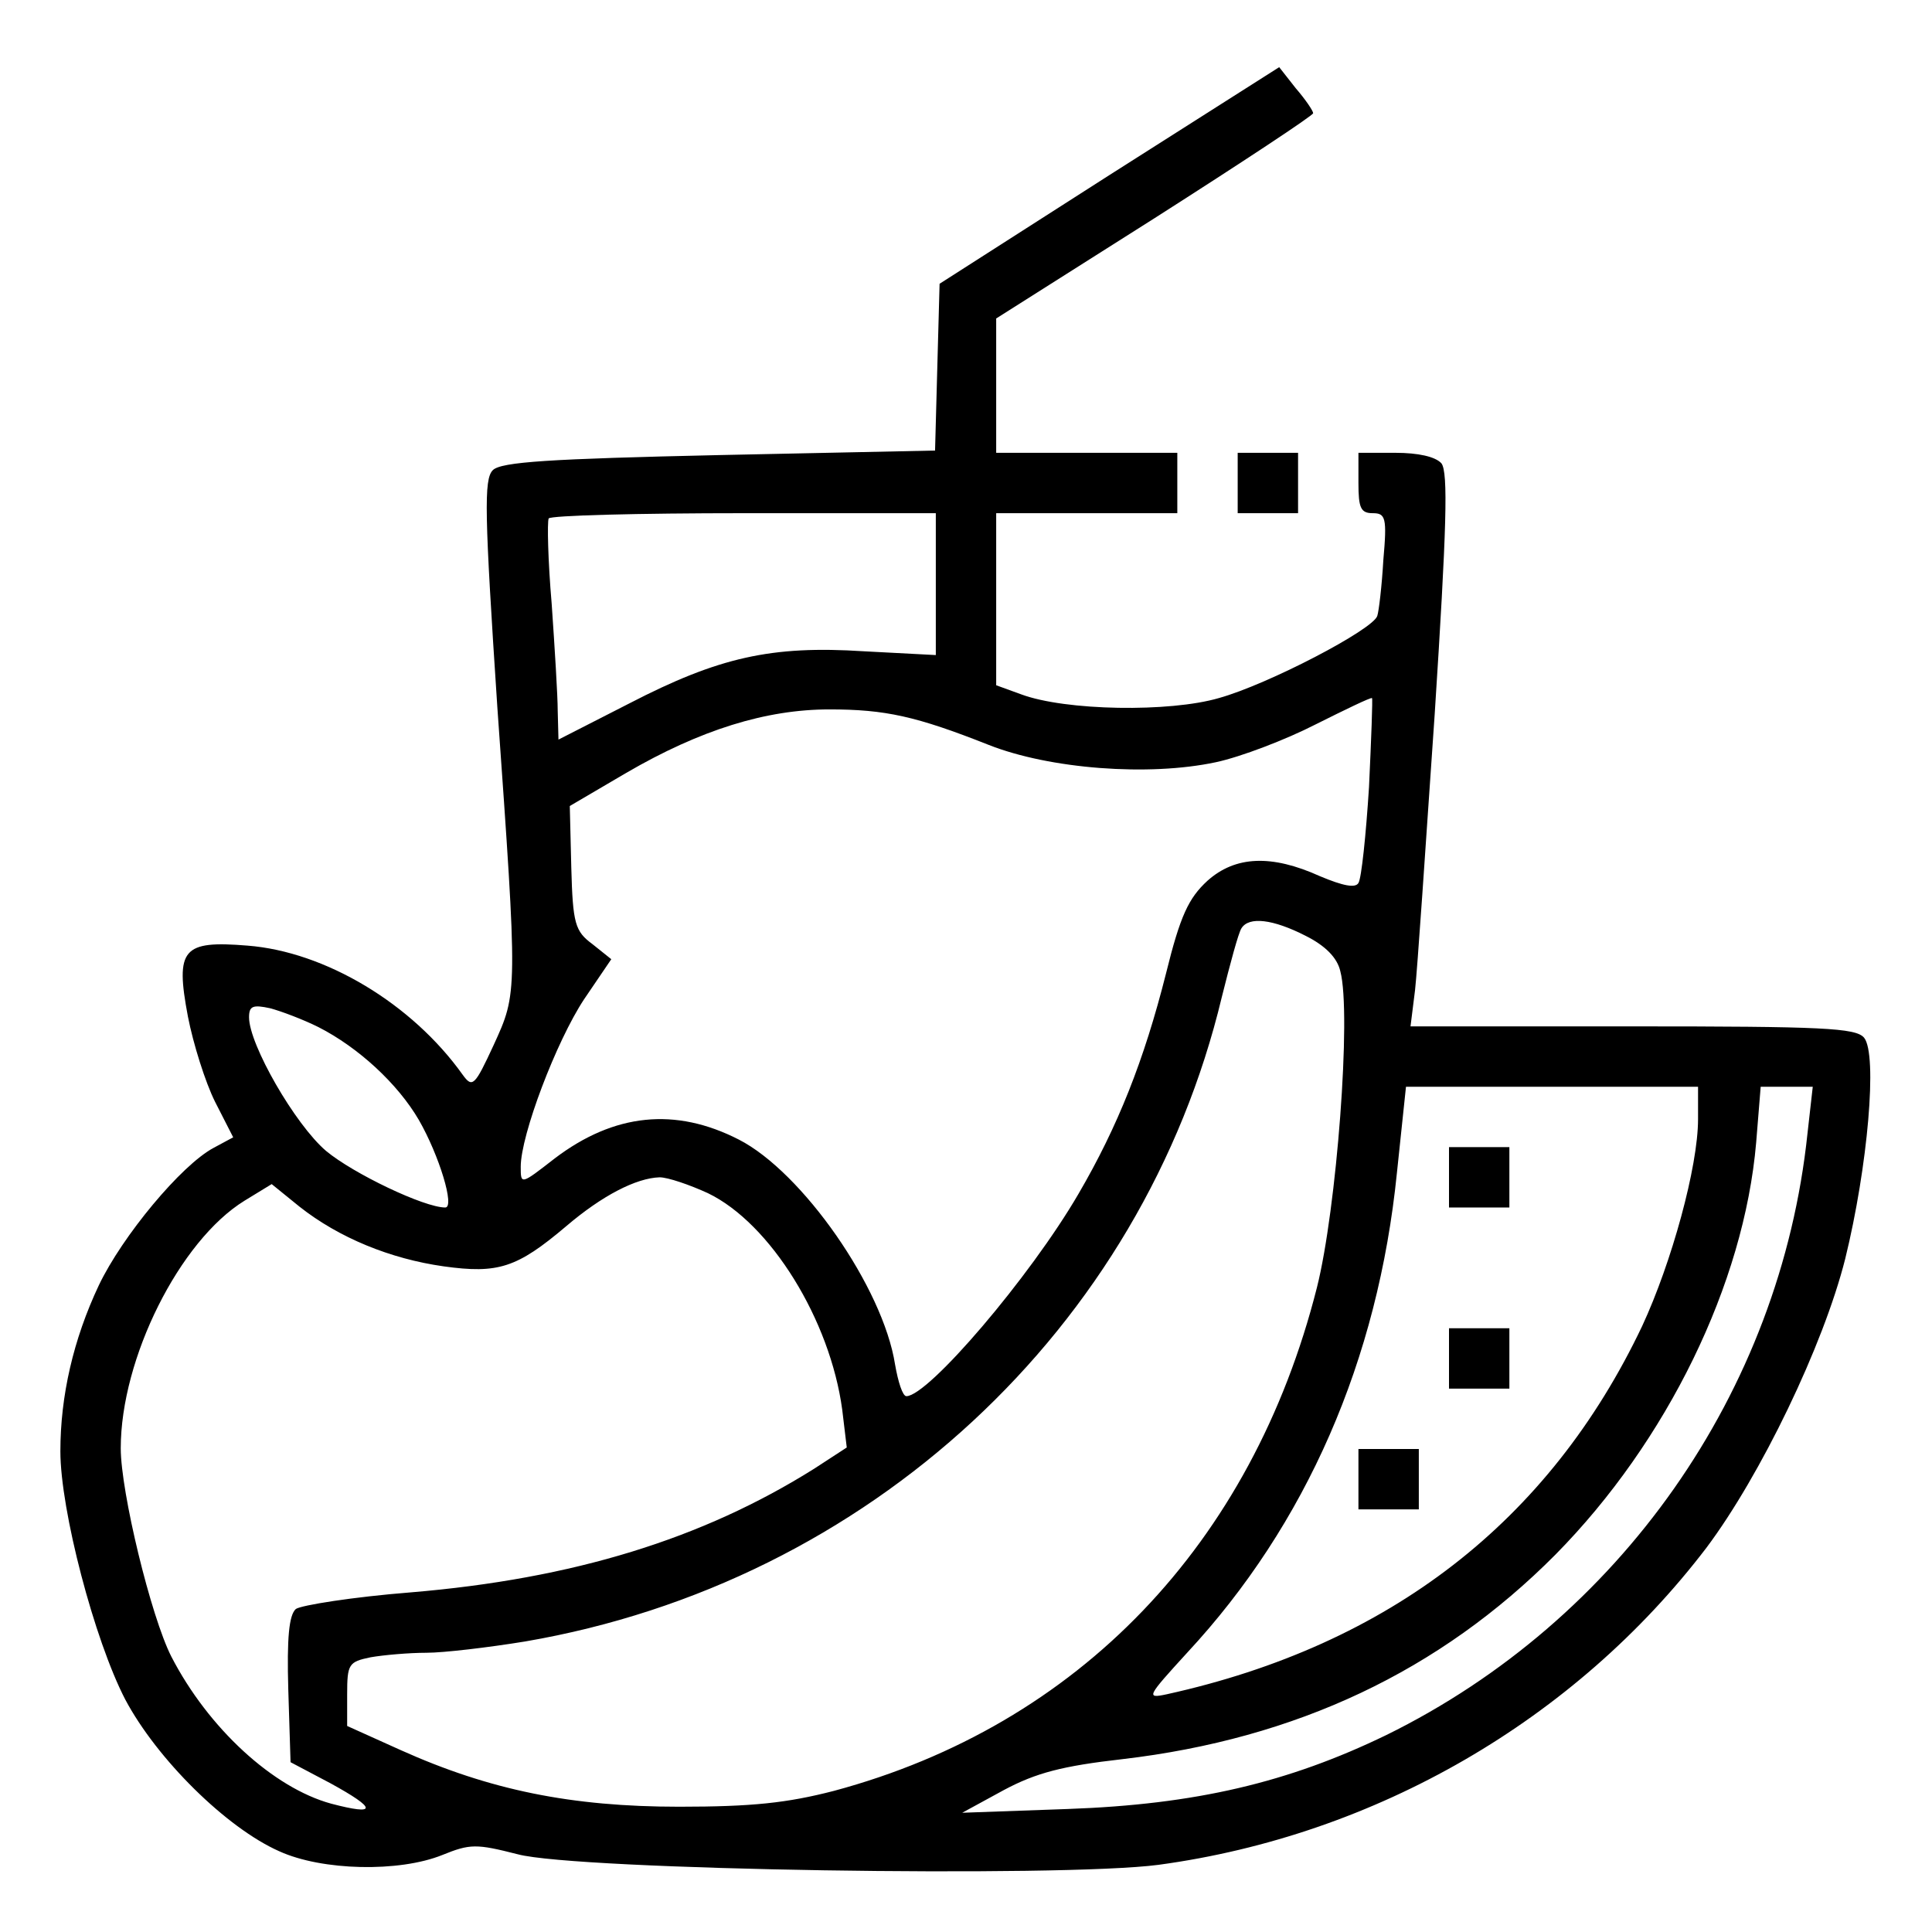 <?xml version="1.0" standalone="no"?>
<!DOCTYPE svg PUBLIC "-//W3C//DTD SVG 20010904//EN"
 "http://www.w3.org/TR/2001/REC-SVG-20010904/DTD/svg10.dtd">
<svg version="1.0" xmlns="http://www.w3.org/2000/svg"
 width="256pt" height="256pt" viewBox="0 0 256 256"
 preserveAspectRatio="xMidYMid meet">

<g transform="translate(0,256) scale(0.1,-0.1)"
fill="#000000" stroke="none">
<path d="M1470 2328 l-225 -144 -3 -110 -3 -111 -286 -6 c-225 -5 -289 -9
-300 -20 -12 -12 -11 -57 6 -314 27 -381 27 -378 -5 -448 -25 -54 -28 -57 -41
-39 -67 94 -182 163 -285 171 -86 7 -96 -4 -79 -94 7 -36 23 -87 36 -113 l24
-47 -26 -14 c-43 -23 -121 -117 -152 -182 -34 -72 -51 -147 -51 -220 0 -78 45
-250 86 -329 42 -79 134 -170 204 -201 57 -26 159 -28 216 -5 37 15 45 15 100
1 78 -21 720 -31 849 -14 288 39 552 192 726 420 72 96 155 268 184 383 30
122 43 271 25 293 -11 13 -55 15 -307 15 l-294 0 6 48 c3 26 14 190 26 365 16
248 18 321 9 333 -8 9 -31 14 -61 14 l-49 0 0 -40 c0 -33 3 -40 19 -40 17 0
19 -6 14 -62 -2 -35 -6 -68 -8 -74 -5 -18 -145 -91 -210 -109 -65 -19 -203
-17 -262 5 l-33 12 0 114 0 114 120 0 120 0 0 40 0 40 -120 0 -120 0 0 89 0
89 210 133 c116 74 210 136 210 139 0 3 -10 18 -23 33 l-22 28 -225 -143z
m-230 -542 l0 -94 -95 5 c-123 8 -193 -8 -311 -69 l-94 -48 -1 38 c0 20 -4 84
-8 142 -5 58 -6 108 -4 113 2 4 119 7 259 7 l254 0 0 -94z m574 -269 c-4 -63
-10 -121 -14 -127 -4 -7 -20 -4 -51 9 -64 29 -112 27 -149 -6 -25 -23 -36 -46
-55 -123 -29 -115 -64 -203 -116 -292 -64 -110 -199 -268 -228 -268 -5 0 -11
19 -15 42 -16 102 -123 255 -207 298 -84 43 -165 35 -244 -25 -45 -35 -45 -35
-45 -11 0 42 47 166 84 222 l36 53 -25 20 c-23 17 -26 27 -28 101 l-2 82 75
44 c98 57 185 84 269 84 74 0 115 -9 211 -47 81 -32 212 -42 301 -23 33 7 93
30 132 50 40 20 73 36 75 35 1 -1 -1 -54 -4 -118z m-84 -197 c26 -13 42 -29
46 -47 15 -56 -5 -316 -31 -419 -86 -340 -316 -580 -640 -667 -62 -16 -108
-21 -205 -21 -143 0 -251 22 -369 75 l-71 32 0 42 c0 40 2 43 31 49 17 3 51 6
74 6 23 0 82 7 131 15 455 78 818 415 923 854 11 44 22 85 26 91 10 16 42 12
85 -10z m-1308 -121 c53 -27 105 -75 133 -123 27 -47 48 -116 35 -116 -28 0
-122 45 -158 75 -41 35 -102 141 -102 177 0 15 5 17 28 12 15 -4 44 -15 64
-25z m1828 -122 c0 -63 -35 -190 -74 -274 -123 -259 -335 -423 -630 -488 -28
-6 -26 -3 27 55 158 170 253 388 278 636 l12 114 193 0 194 0 0 -43z m145 -19
c-36 -343 -249 -645 -558 -797 -130 -63 -253 -92 -422 -98 l-140 -5 55 30 c43
23 78 32 157 41 231 27 421 117 574 271 148 150 250 359 266 546 l6 74 34 0
35 0 -7 -62z m-1457 -79 c83 -40 162 -168 178 -287 l6 -50 -43 -28 c-148 -93
-319 -146 -535 -164 -76 -6 -145 -17 -152 -22 -9 -8 -12 -38 -10 -107 l3 -96
53 -28 c62 -34 62 -43 1 -27 -77 21 -163 100 -212 195 -27 53 -67 218 -67 276
0 119 78 275 164 328 l36 22 37 -30 c52 -41 120 -69 191 -79 72 -10 97 -2 162
53 48 41 93 64 124 65 11 0 40 -10 64 -21z"/>
<path d="M1920 1000 l0 -40 40 0 40 0 0 40 0 40 -40 0 -40 0 0 -40z"/>
<path d="M1920 760 l0 -40 40 0 40 0 0 40 0 40 -40 0 -40 0 0 -40z"/>
<path d="M1800 600 l0 -40 40 0 40 0 0 40 0 40 -40 0 -40 0 0 -40z"/>
<path d="M1640 1920 l0 -40 40 0 40 0 0 40 0 40 -40 0 -40 0 0 -40z"/>
</g>
</svg>
